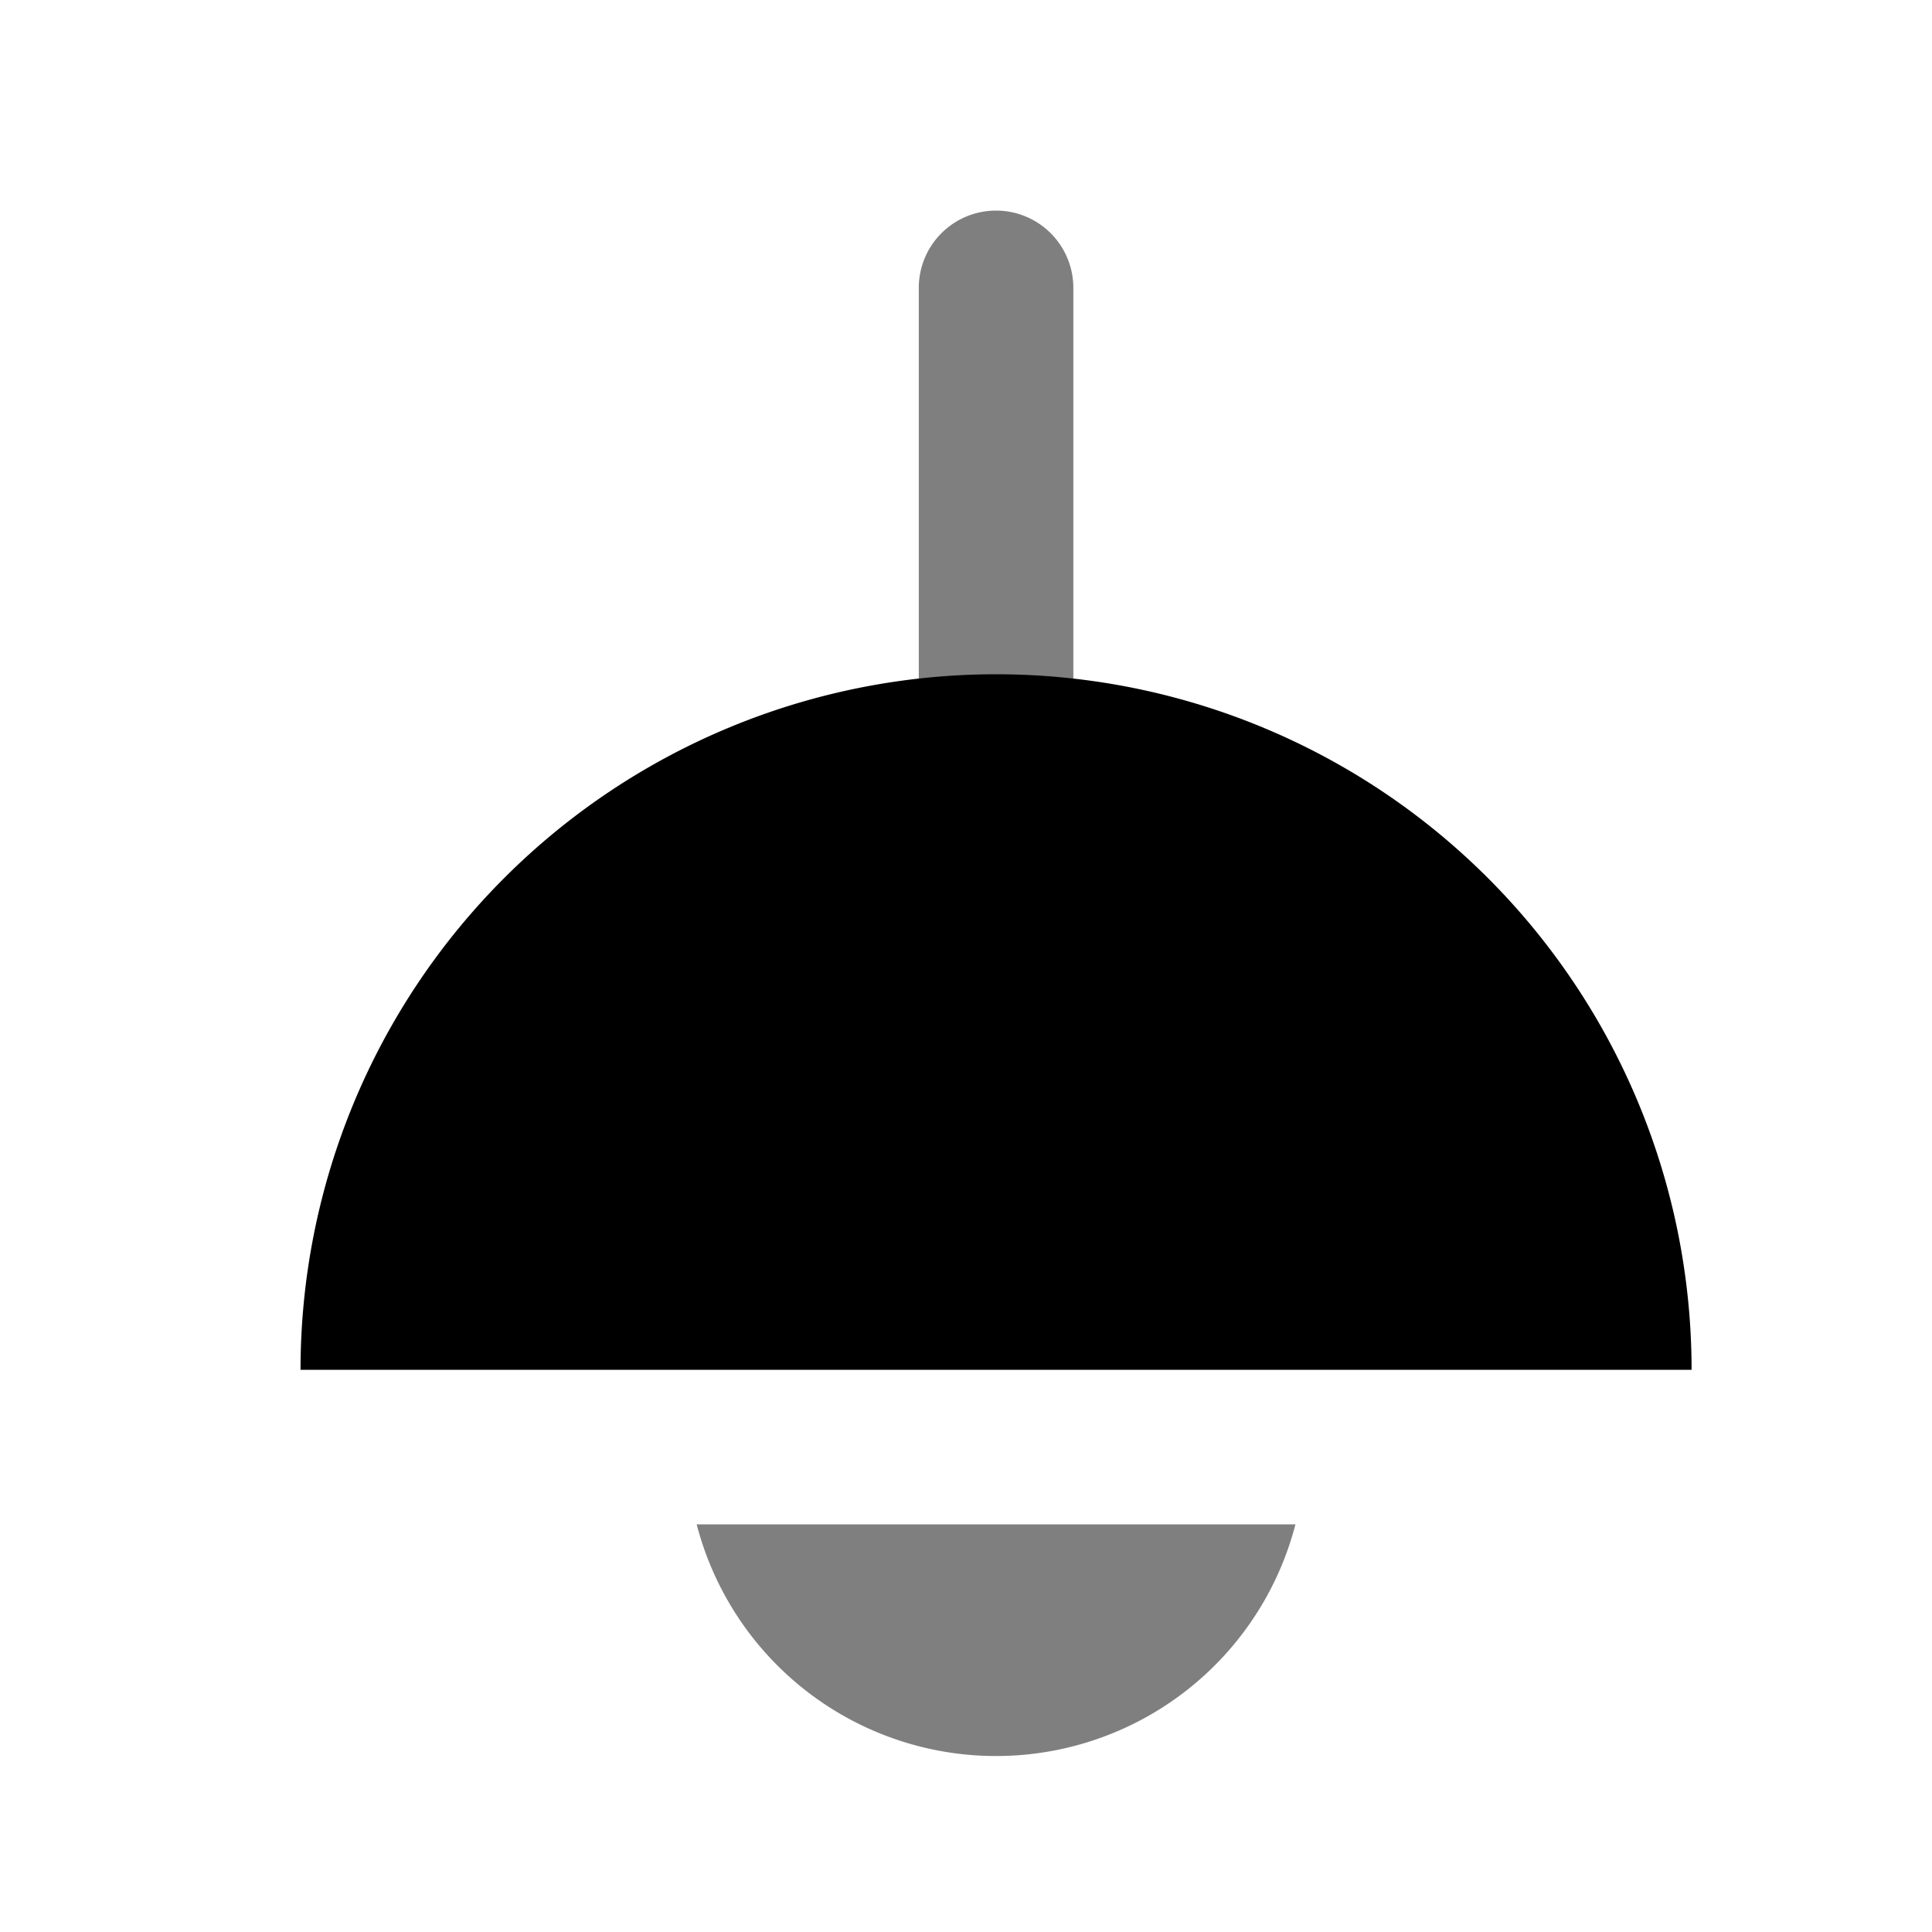 <svg xmlns="http://www.w3.org/2000/svg" fill="none" viewBox="0 0 25 25">
  <path fill="currentColor" fill-rule="evenodd" d="M12.889 2.725a1 1 0 011 1v8a1 1 0 01-2 0v-8a1 1 0 011-1zM9.015 19.725h7.748a4.002 4.002 0 01-7.748 0z" clip-rule="evenodd" opacity=".5"/>
  <path fill="currentColor" fill-rule="evenodd" d="M12.889 8.725a9 9 0 019 9h-18a9 9 0 019-9z" clip-rule="evenodd"/>
</svg>

